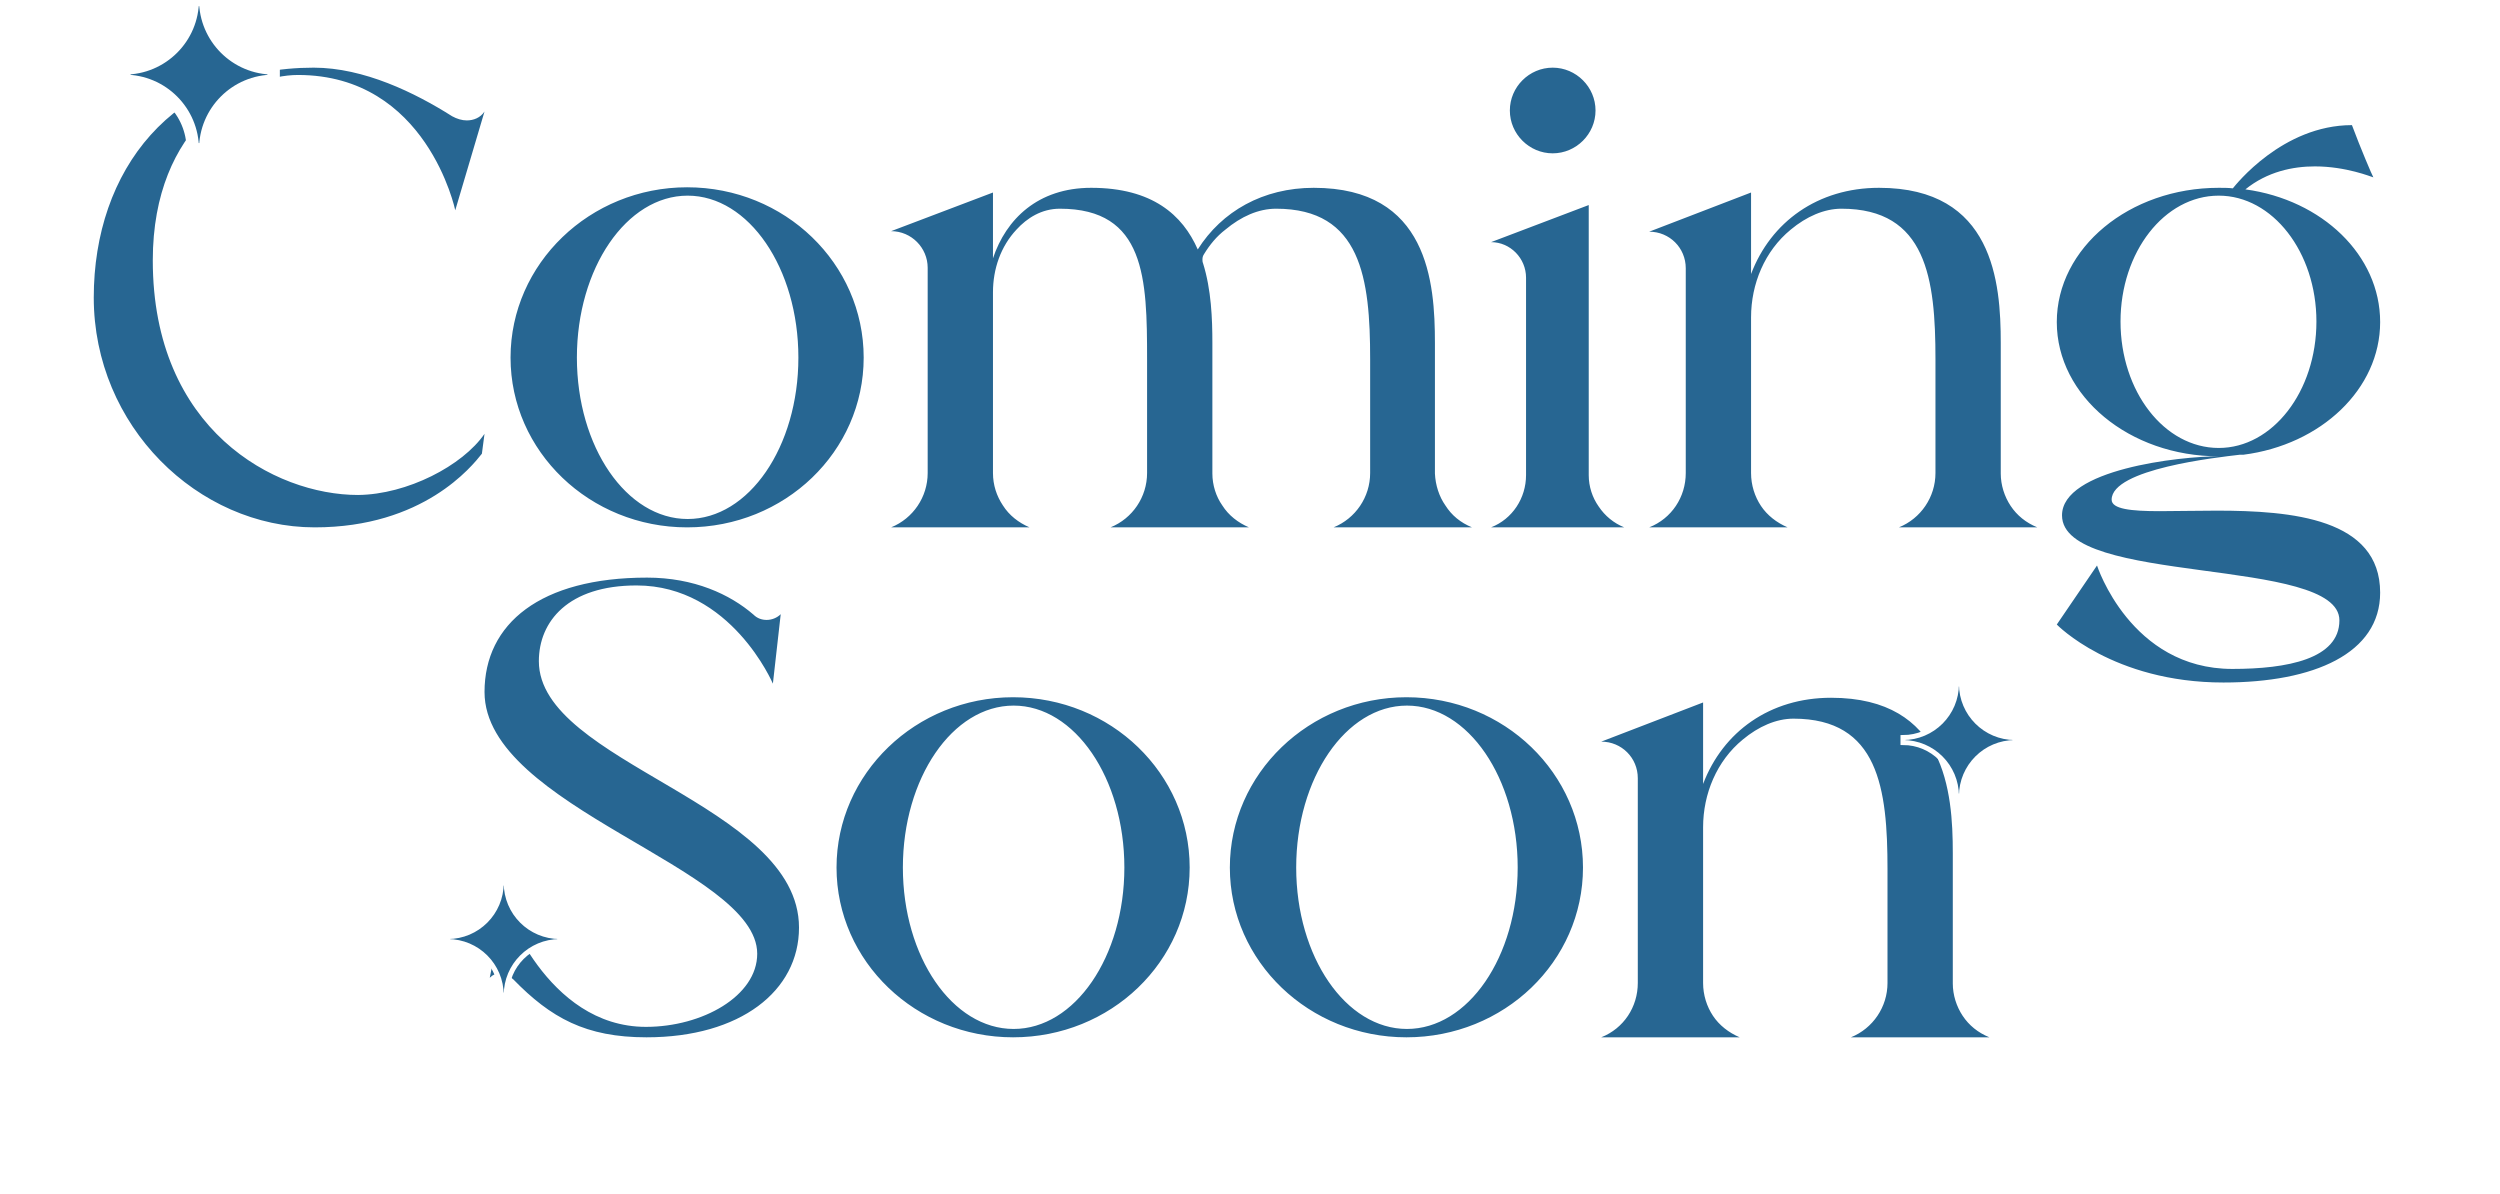 <svg width="201" height="96" viewBox="0 0 201 96" fill="none" xmlns="http://www.w3.org/2000/svg">
<g filter="url(#filter0_d_9_523)">
<path d="M38.954 7.968L36.602 15.906C36.602 15.906 34.334 5.028 23.96 5.028C19.634 5.028 12.284 9.06 12.284 19.938C12.284 33.546 22.07 38.796 28.79 38.796C32.738 38.754 37.19 36.444 38.954 33.882L38.744 35.478C37.946 36.486 34.04 41.4 25.304 41.4C15.896 41.4 7.538 33.252 7.538 22.92C7.538 12.714 13.838 4.44 25.22 4.44C29.252 4.44 33.368 6.456 36.35 8.346C36.728 8.556 37.148 8.682 37.526 8.682C38.072 8.682 38.618 8.472 38.954 7.968ZM55.244 14.058C63.098 14.058 69.44 20.19 69.44 27.75C69.44 35.31 63.098 41.4 55.244 41.4C47.432 41.4 41.048 35.31 41.048 27.75C41.048 20.19 47.432 14.058 55.244 14.058ZM55.286 40.728C60.2 40.728 64.19 34.932 64.19 27.75C64.19 20.568 60.2 14.73 55.286 14.73C50.372 14.73 46.382 20.568 46.382 27.75C46.382 34.932 50.372 40.728 55.286 40.728ZM118.35 41.4H107.22C108.984 40.686 110.16 38.964 110.16 37.032V27.876C110.16 21.408 109.446 15.78 102.6 15.78C101.172 15.78 99.785 16.41 98.525 17.46C97.811 18.006 97.266 18.678 96.803 19.434C96.719 19.56 96.677 19.686 96.677 19.854C96.677 19.938 96.677 20.064 96.719 20.148C97.391 22.29 97.475 24.642 97.475 26.574V37.074C97.475 37.998 97.769 38.922 98.273 39.636C98.778 40.434 99.534 41.022 100.416 41.4H89.285C91.049 40.686 92.225 38.964 92.225 37.032V27.876C92.225 21.408 92.1 15.78 85.212 15.78C83.742 15.78 82.566 16.536 81.725 17.46C80.466 18.804 79.835 20.61 79.835 22.5V37.032C79.835 37.998 80.129 38.88 80.633 39.636C81.138 40.434 81.894 41.022 82.775 41.4H71.645C73.409 40.686 74.585 38.964 74.585 37.032V20.526C74.585 18.93 73.284 17.586 71.645 17.586L79.835 14.478V19.77C80.885 16.62 83.448 14.1 87.731 14.1C92.645 14.1 95.082 16.284 96.299 19.056C98.231 15.99 101.55 14.1 105.624 14.1C114.822 14.1 115.368 21.702 115.368 26.574V37.074C115.41 37.998 115.704 38.922 116.208 39.636C116.712 40.434 117.426 41.022 118.35 41.4ZM122.694 37.2V21.324C122.694 19.77 121.434 18.468 119.88 18.468L127.734 15.486V37.2C127.734 38.124 128.028 39.006 128.532 39.72C129.036 40.476 129.75 41.064 130.59 41.4H119.88C121.602 40.728 122.694 39.048 122.694 37.2ZM128.28 7.884C128.28 9.774 126.726 11.328 124.836 11.328C122.946 11.328 121.392 9.774 121.392 7.884C121.392 5.994 122.946 4.44 124.836 4.44C126.726 4.44 128.28 5.994 128.28 7.884ZM163.801 41.4H152.671C154.435 40.686 155.611 38.964 155.611 37.032V27.876C155.611 21.408 154.897 15.78 148.051 15.78C146.665 15.78 145.237 16.41 143.977 17.46C141.877 19.182 140.785 21.828 140.785 24.516V37.032C140.785 37.998 141.079 38.922 141.583 39.678C142.087 40.434 142.843 41.022 143.725 41.4H132.595C134.401 40.686 135.535 38.964 135.535 37.032V20.568C135.535 18.93 134.233 17.628 132.595 17.628L140.785 14.478V21.03C142.381 16.83 146.161 14.1 151.075 14.1C160.273 14.1 160.861 21.702 160.861 26.574V37.074C160.861 37.998 161.155 38.922 161.659 39.678C162.163 40.434 162.877 41.022 163.801 41.4ZM169.776 39.174C169.776 39.93 171.33 40.098 173.64 40.098C174.984 40.098 176.538 40.056 178.218 40.056C184.266 40.056 191.364 40.686 191.364 46.65C191.364 51.522 186.072 53.874 178.764 53.874C169.86 53.874 165.366 49.212 165.366 49.212L168.6 44.466C168.6 44.466 171.288 52.782 179.478 52.782C183.888 52.782 188.088 51.984 188.088 48.876C188.088 43.71 165.786 46.104 165.786 40.434C165.786 36.738 175.236 35.688 178.386 35.688C171.204 35.688 165.366 30.858 165.366 24.894C165.366 18.93 171.204 14.1 178.386 14.1C178.764 14.1 179.142 14.1 179.52 14.142C179.73 13.89 183.51 9.06 189.096 9.06C189.768 10.866 190.734 13.134 190.818 13.26C190.65 13.218 188.634 12.378 186.114 12.378C184.35 12.378 182.292 12.798 180.528 14.226C186.702 15.066 191.364 19.518 191.364 24.894C191.364 30.27 186.618 34.764 180.36 35.562H180.066C178.302 35.772 169.776 36.696 169.776 39.174ZM170.49 24.852C170.49 30.48 174.018 35.016 178.386 35.016C182.712 35.016 186.24 30.48 186.24 24.852C186.24 19.266 182.712 14.73 178.386 14.73C174.018 14.73 170.49 19.266 170.49 24.852ZM43.324 52.16C43.324 60.35 64.24 63.626 64.24 73.58C64.24 78.662 59.536 82.4 51.976 82.4C47.104 82.4 44.29 80.846 41.266 77.738C40.93 77.444 40.552 77.234 40.216 77.234C39.922 77.234 39.628 77.36 39.376 77.612L40.552 71.648C40.552 71.648 43.87 81.56 51.934 81.56C56.47 81.56 60.88 79.082 60.88 75.68C60.88 68.792 38.956 63.92 38.956 54.638C38.956 49.136 43.45 45.44 52.018 45.44C55.798 45.44 58.696 46.784 60.586 48.422C60.88 48.716 61.258 48.842 61.636 48.842C62.056 48.842 62.476 48.674 62.77 48.38L62.14 53.966C62.14 53.966 58.78 46.07 51.178 46.07C45.676 46.07 43.324 48.968 43.324 52.16ZM81.453 55.058C89.307 55.058 95.649 61.19 95.649 68.75C95.649 76.31 89.307 82.4 81.453 82.4C73.641 82.4 67.257 76.31 67.257 68.75C67.257 61.19 73.641 55.058 81.453 55.058ZM81.495 81.728C86.409 81.728 90.399 75.932 90.399 68.75C90.399 61.568 86.409 55.73 81.495 55.73C76.581 55.73 72.591 61.568 72.591 68.75C72.591 75.932 76.581 81.728 81.495 81.728ZM113.076 55.058C120.93 55.058 127.272 61.19 127.272 68.75C127.272 76.31 120.93 82.4 113.076 82.4C105.264 82.4 98.88 76.31 98.88 68.75C98.88 61.19 105.264 55.058 113.076 55.058ZM113.118 81.728C118.032 81.728 122.022 75.932 122.022 68.75C122.022 61.568 118.032 55.73 113.118 55.73C108.204 55.73 104.214 61.568 104.214 68.75C104.214 75.932 108.204 81.728 113.118 81.728ZM159.945 82.4H148.815C150.579 81.686 151.755 79.964 151.755 78.032V68.876C151.755 62.408 151.041 56.78 144.195 56.78C142.809 56.78 141.381 57.41 140.121 58.46C138.021 60.182 136.929 62.828 136.929 65.516V78.032C136.929 78.998 137.223 79.922 137.727 80.678C138.231 81.434 138.987 82.022 139.869 82.4H128.739C130.545 81.686 131.679 79.964 131.679 78.032V61.568C131.679 59.93 130.377 58.628 128.739 58.628L136.929 55.478V62.03C138.525 57.83 142.305 55.1 147.219 55.1C156.417 55.1 157.005 62.702 157.005 67.574V78.074C157.005 78.998 157.299 79.922 157.803 80.678C158.307 81.434 159.021 82.022 159.945 82.4Z" fill="#276692"/>
</g>
<path d="M22 6.5V5.5C18.963 5.498 16.502 3.037 16.5 -0H15.5C15.498 3.037 13.037 5.498 10 5.5V6.5C13.037 6.502 15.498 8.963 15.5 12H16.5C16.502 8.963 18.963 6.502 22 6.5Z" fill="#276692" stroke="white"/>
<path d="M162 59.7V59.3C159.626 59.298 157.702 57.374 157.7 55H157.3C157.298 57.374 155.374 59.298 153 59.3V59.7C155.374 59.702 157.298 61.626 157.3 64H157.7C157.702 61.626 159.626 59.702 162 59.7Z" fill="#276692" stroke="white" stroke-width="0.4"/>
<path d="M45 75.7V75.3C42.626 75.298 40.702 73.374 40.7 71H40.3C40.298 73.374 38.374 75.298 36 75.3V75.7C38.374 75.702 40.298 77.626 40.3 80H40.7C40.702 77.626 42.626 75.702 45 75.7Z" fill="#276692" stroke="white" stroke-width="0.4"/>
<defs>
<filter id="filter0_d_9_523" x="5.538" y="3.44" width="187.826" height="81.96" filterUnits="userSpaceOnUse" color-interpolation-filters="sRGB">
<feFlood flood-opacity="0" result="BackgroundImageFix"/>
<feColorMatrix in="SourceAlpha" type="matrix" values="0 0 0 0 0 0 0 0 0 0 0 0 0 0 0 0 0 0 127 0" result="hardAlpha"/>
<feOffset dy="1"/>
<feGaussianBlur stdDeviation="1"/>
<feComposite in2="hardAlpha" operator="out"/>
<feColorMatrix type="matrix" values="0 0 0 0 0 0 0 0 0 0 0 0 0 0 0 0 0 0 0.3 0"/>
<feBlend mode="normal" in2="BackgroundImageFix" result="effect1_dropShadow_9_523"/>
<feBlend mode="normal" in="SourceGraphic" in2="effect1_dropShadow_9_523" result="shape"/>
</filter>
</defs>
</svg>
